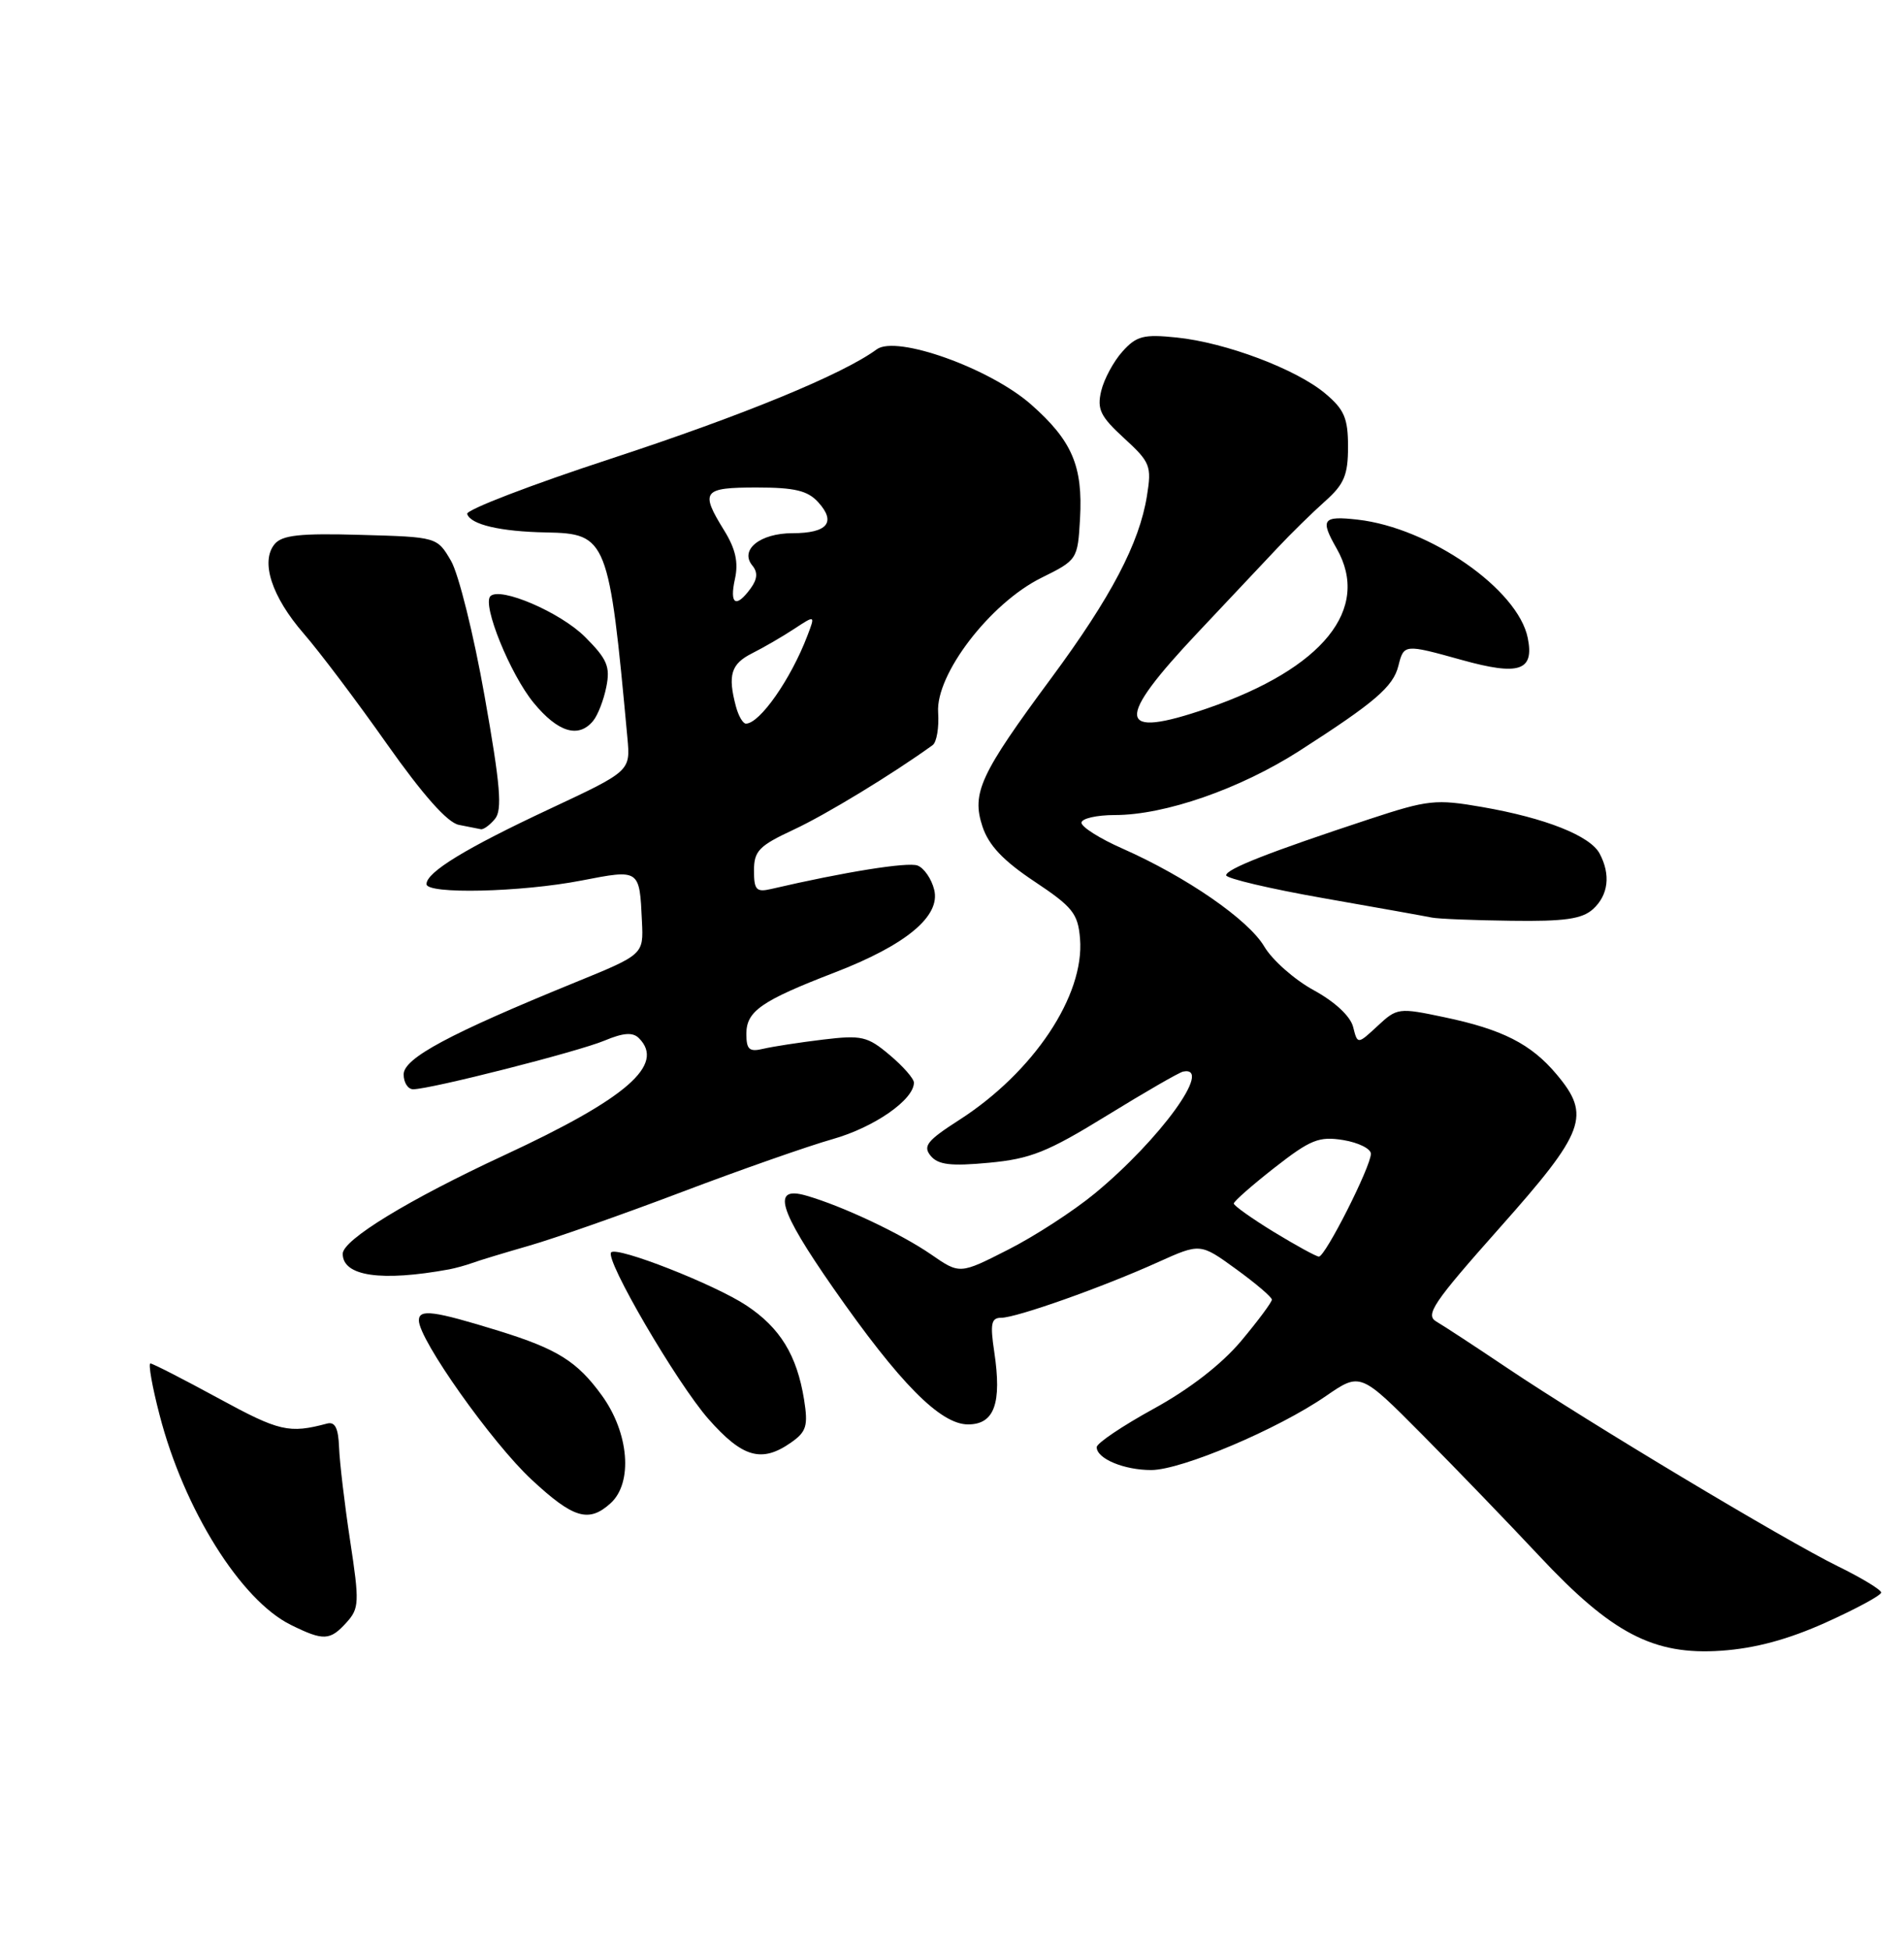 <?xml version="1.0" encoding="UTF-8" standalone="no"?>
<!DOCTYPE svg PUBLIC "-//W3C//DTD SVG 1.1//EN" "http://www.w3.org/Graphics/SVG/1.1/DTD/svg11.dtd" >
<svg xmlns="http://www.w3.org/2000/svg" xmlns:xlink="http://www.w3.org/1999/xlink" version="1.1" viewBox="0 0 250 256">
 <g >
 <path fill="currentColor"
d=" M 239.75 213.00 C 243.74 211.20 247.00 209.44 247.00 209.07 C 247.00 208.71 244.45 207.16 241.33 205.63 C 234.39 202.23 208.39 186.64 197.96 179.63 C 193.76 176.81 189.55 174.05 188.60 173.50 C 187.09 172.63 188.17 171.03 196.93 161.17 C 208.16 148.54 208.93 146.45 204.38 141.04 C 201.03 137.05 197.27 135.14 189.63 133.54 C 183.66 132.28 183.43 132.31 180.88 134.69 C 178.25 137.13 178.25 137.13 177.67 134.82 C 177.31 133.41 175.28 131.52 172.50 130.00 C 169.97 128.62 167.05 126.04 166.00 124.26 C 163.91 120.73 155.80 115.13 147.38 111.40 C 144.42 110.10 142.00 108.57 142.00 108.01 C 142.00 107.46 143.98 107.00 146.39 107.00 C 152.96 107.00 162.81 103.57 170.59 98.59 C 180.53 92.21 182.92 90.16 183.61 87.42 C 184.33 84.55 184.38 84.54 191.93 86.64 C 199.47 88.74 201.47 88.08 200.60 83.76 C 199.32 77.36 187.71 69.29 178.26 68.22 C 173.66 67.70 173.31 68.17 175.50 72.00 C 180.04 79.94 173.71 87.77 158.51 93.00 C 146.57 97.10 146.29 94.68 157.37 82.94 C 161.29 78.78 165.95 73.83 167.73 71.94 C 169.50 70.05 172.32 67.29 173.98 65.81 C 176.49 63.58 177.00 62.37 177.00 58.65 C 177.00 54.91 176.51 53.76 174.02 51.67 C 170.21 48.46 160.94 44.97 154.50 44.31 C 150.16 43.86 149.22 44.10 147.38 46.15 C 146.22 47.44 144.96 49.77 144.59 51.33 C 144.02 53.73 144.48 54.67 147.60 57.53 C 151.03 60.67 151.23 61.17 150.60 65.08 C 149.61 71.31 145.89 78.39 138.05 89.00 C 128.69 101.65 127.55 104.11 129.00 108.51 C 129.82 110.98 131.73 113.00 135.82 115.72 C 140.84 119.06 141.54 119.93 141.81 123.22 C 142.43 130.69 135.71 140.77 125.92 147.05 C 121.73 149.74 121.15 150.47 122.20 151.74 C 123.18 152.92 124.84 153.12 129.84 152.65 C 135.32 152.14 137.54 151.25 145.34 146.45 C 150.35 143.37 154.85 140.77 155.35 140.68 C 159.36 139.89 152.34 149.59 143.75 156.68 C 140.96 158.98 135.83 162.31 132.35 164.07 C 126.02 167.29 126.02 167.29 122.26 164.69 C 118.27 161.94 110.59 158.32 105.85 156.96 C 101.29 155.65 102.20 158.75 109.42 169.11 C 118.12 181.59 123.47 187.00 127.11 187.00 C 130.56 187.00 131.56 184.24 130.55 177.49 C 129.99 173.78 130.15 173.00 131.46 173.00 C 133.45 173.00 144.75 169.00 152.05 165.70 C 157.60 163.20 157.60 163.20 162.30 166.61 C 164.89 168.49 167.00 170.29 167.00 170.62 C 167.00 170.95 165.19 173.39 162.97 176.04 C 160.41 179.09 156.20 182.36 151.47 184.95 C 147.36 187.21 144.00 189.47 144.00 189.99 C 144.00 191.50 147.60 193.00 151.18 192.99 C 155.16 192.97 167.78 187.63 174.09 183.28 C 178.62 180.16 178.62 180.16 186.73 188.33 C 191.19 192.82 198.09 199.98 202.08 204.24 C 211.64 214.46 217.12 217.32 226.00 216.71 C 230.46 216.40 234.77 215.24 239.75 213.00 Z  M 45.50 213.00 C 47.17 211.15 47.21 210.38 45.97 202.25 C 45.24 197.44 44.59 191.93 44.52 190.00 C 44.42 187.47 43.99 186.61 42.94 186.89 C 37.96 188.22 36.67 187.92 28.74 183.60 C 24.09 181.07 20.05 179.00 19.75 179.00 C 19.45 179.00 19.98 182.04 20.95 185.75 C 24.15 198.15 31.62 210.08 38.19 213.32 C 42.48 215.44 43.33 215.40 45.50 213.00 Z  M 80.17 197.35 C 83.13 194.67 82.60 188.12 79.02 183.19 C 75.79 178.73 73.20 177.11 65.50 174.72 C 56.91 172.07 55.00 171.82 55.00 173.35 C 55.00 175.87 64.59 189.41 69.80 194.25 C 75.29 199.35 77.30 199.95 80.17 197.35 Z  M 103.88 189.37 C 105.89 187.96 106.12 187.18 105.58 183.76 C 104.64 177.92 102.44 174.32 98.00 171.38 C 93.83 168.62 81.06 163.61 80.25 164.41 C 79.37 165.30 88.85 181.54 93.02 186.29 C 97.50 191.37 100.01 192.09 103.88 189.37 Z  M 59.00 166.64 C 59.83 166.48 61.17 166.11 62.00 165.81 C 62.83 165.50 66.20 164.48 69.50 163.53 C 72.80 162.58 81.80 159.42 89.50 156.50 C 97.20 153.58 106.13 150.45 109.35 149.54 C 114.78 148.00 120.00 144.38 120.00 142.13 C 120.00 141.61 118.57 139.97 116.81 138.50 C 113.91 136.05 113.14 135.87 108.06 136.48 C 105.00 136.85 101.49 137.39 100.25 137.68 C 98.38 138.13 98.00 137.80 98.00 135.72 C 98.00 132.75 99.96 131.39 109.55 127.69 C 118.96 124.07 123.54 120.27 122.66 116.80 C 122.31 115.38 121.33 113.96 120.48 113.63 C 119.20 113.14 110.87 114.47 101.25 116.71 C 99.31 117.16 99.00 116.83 99.00 114.29 C 99.00 111.71 99.66 111.04 104.21 108.92 C 108.43 106.96 117.22 101.61 122.46 97.82 C 122.99 97.44 123.31 95.51 123.18 93.53 C 122.84 88.54 130.00 79.20 136.71 75.87 C 141.46 73.52 141.50 73.46 141.81 68.10 C 142.20 61.18 140.77 57.85 135.37 53.09 C 129.96 48.34 117.71 43.96 115.12 45.86 C 110.67 49.14 97.61 54.51 80.27 60.20 C 69.69 63.66 61.18 66.94 61.34 67.47 C 61.78 68.87 65.70 69.79 71.73 69.90 C 79.71 70.05 79.97 70.72 82.38 96.87 C 82.78 101.23 82.78 101.23 72.19 106.19 C 61.12 111.37 56.00 114.50 56.00 116.07 C 56.00 117.42 68.39 117.14 76.34 115.60 C 84.03 114.11 83.97 114.07 84.29 120.99 C 84.50 125.31 84.50 125.31 75.50 128.98 C 58.96 135.73 53.00 138.93 53.00 141.05 C 53.00 142.12 53.56 143.00 54.25 143.00 C 56.51 143.00 75.90 138.07 79.38 136.61 C 81.87 135.57 83.09 135.49 83.89 136.29 C 87.38 139.78 82.30 144.19 66.21 151.66 C 53.65 157.49 45.00 162.77 45.00 164.60 C 45.00 167.55 50.07 168.28 59.00 166.64 Z  M 209.17 119.35 C 211.19 117.51 211.51 114.82 210.03 112.05 C 208.78 109.72 202.91 107.39 194.63 105.95 C 188.52 104.89 187.53 104.99 179.79 107.54 C 166.63 111.88 161.00 114.09 161.00 114.91 C 161.00 115.32 166.74 116.68 173.75 117.91 C 180.76 119.14 187.18 120.29 188.00 120.46 C 188.82 120.63 193.51 120.82 198.42 120.88 C 205.44 120.98 207.73 120.65 209.17 119.35 Z  M 64.99 107.51 C 65.97 106.33 65.71 103.12 63.63 91.40 C 62.21 83.35 60.22 75.35 59.22 73.63 C 57.39 70.50 57.39 70.50 47.35 70.22 C 39.41 69.99 37.04 70.25 36.06 71.43 C 34.17 73.71 35.67 78.33 39.88 83.18 C 41.95 85.56 46.87 92.08 50.81 97.68 C 55.55 104.39 58.76 108.01 60.25 108.29 C 61.49 108.53 62.78 108.79 63.13 108.86 C 63.47 108.94 64.31 108.33 64.99 107.51 Z  M 77.87 94.65 C 78.49 93.91 79.27 91.90 79.61 90.18 C 80.15 87.52 79.72 86.52 76.82 83.62 C 73.59 80.39 65.68 76.99 64.39 78.27 C 63.28 79.39 67.00 88.54 70.08 92.28 C 73.26 96.14 75.96 96.96 77.87 94.65 Z  M 167.25 161.73 C 164.36 159.96 162.00 158.28 162.00 158.00 C 162.00 157.71 164.42 155.59 167.37 153.28 C 172.08 149.60 173.19 149.16 176.37 149.67 C 178.37 150.00 180.00 150.81 180.00 151.47 C 180.00 153.15 174.00 165.01 173.17 164.97 C 172.80 164.95 170.14 163.49 167.25 161.73 Z  M 96.63 92.75 C 95.53 88.63 95.98 87.16 98.75 85.77 C 100.26 85.01 102.75 83.57 104.28 82.56 C 107.05 80.74 107.05 80.74 106.02 83.44 C 103.85 89.15 99.76 95.00 97.94 95.00 C 97.55 95.00 96.96 93.99 96.63 92.75 Z  M 96.50 76.00 C 96.98 73.84 96.58 72.05 95.08 69.63 C 91.90 64.49 92.27 64.00 99.35 64.00 C 104.35 64.00 106.06 64.41 107.44 65.94 C 109.83 68.57 108.64 70.00 104.06 70.00 C 99.79 70.00 97.08 72.19 98.79 74.25 C 99.52 75.13 99.45 76.03 98.56 77.25 C 96.63 79.89 95.76 79.36 96.50 76.00 Z "/>
</g>
</svg>